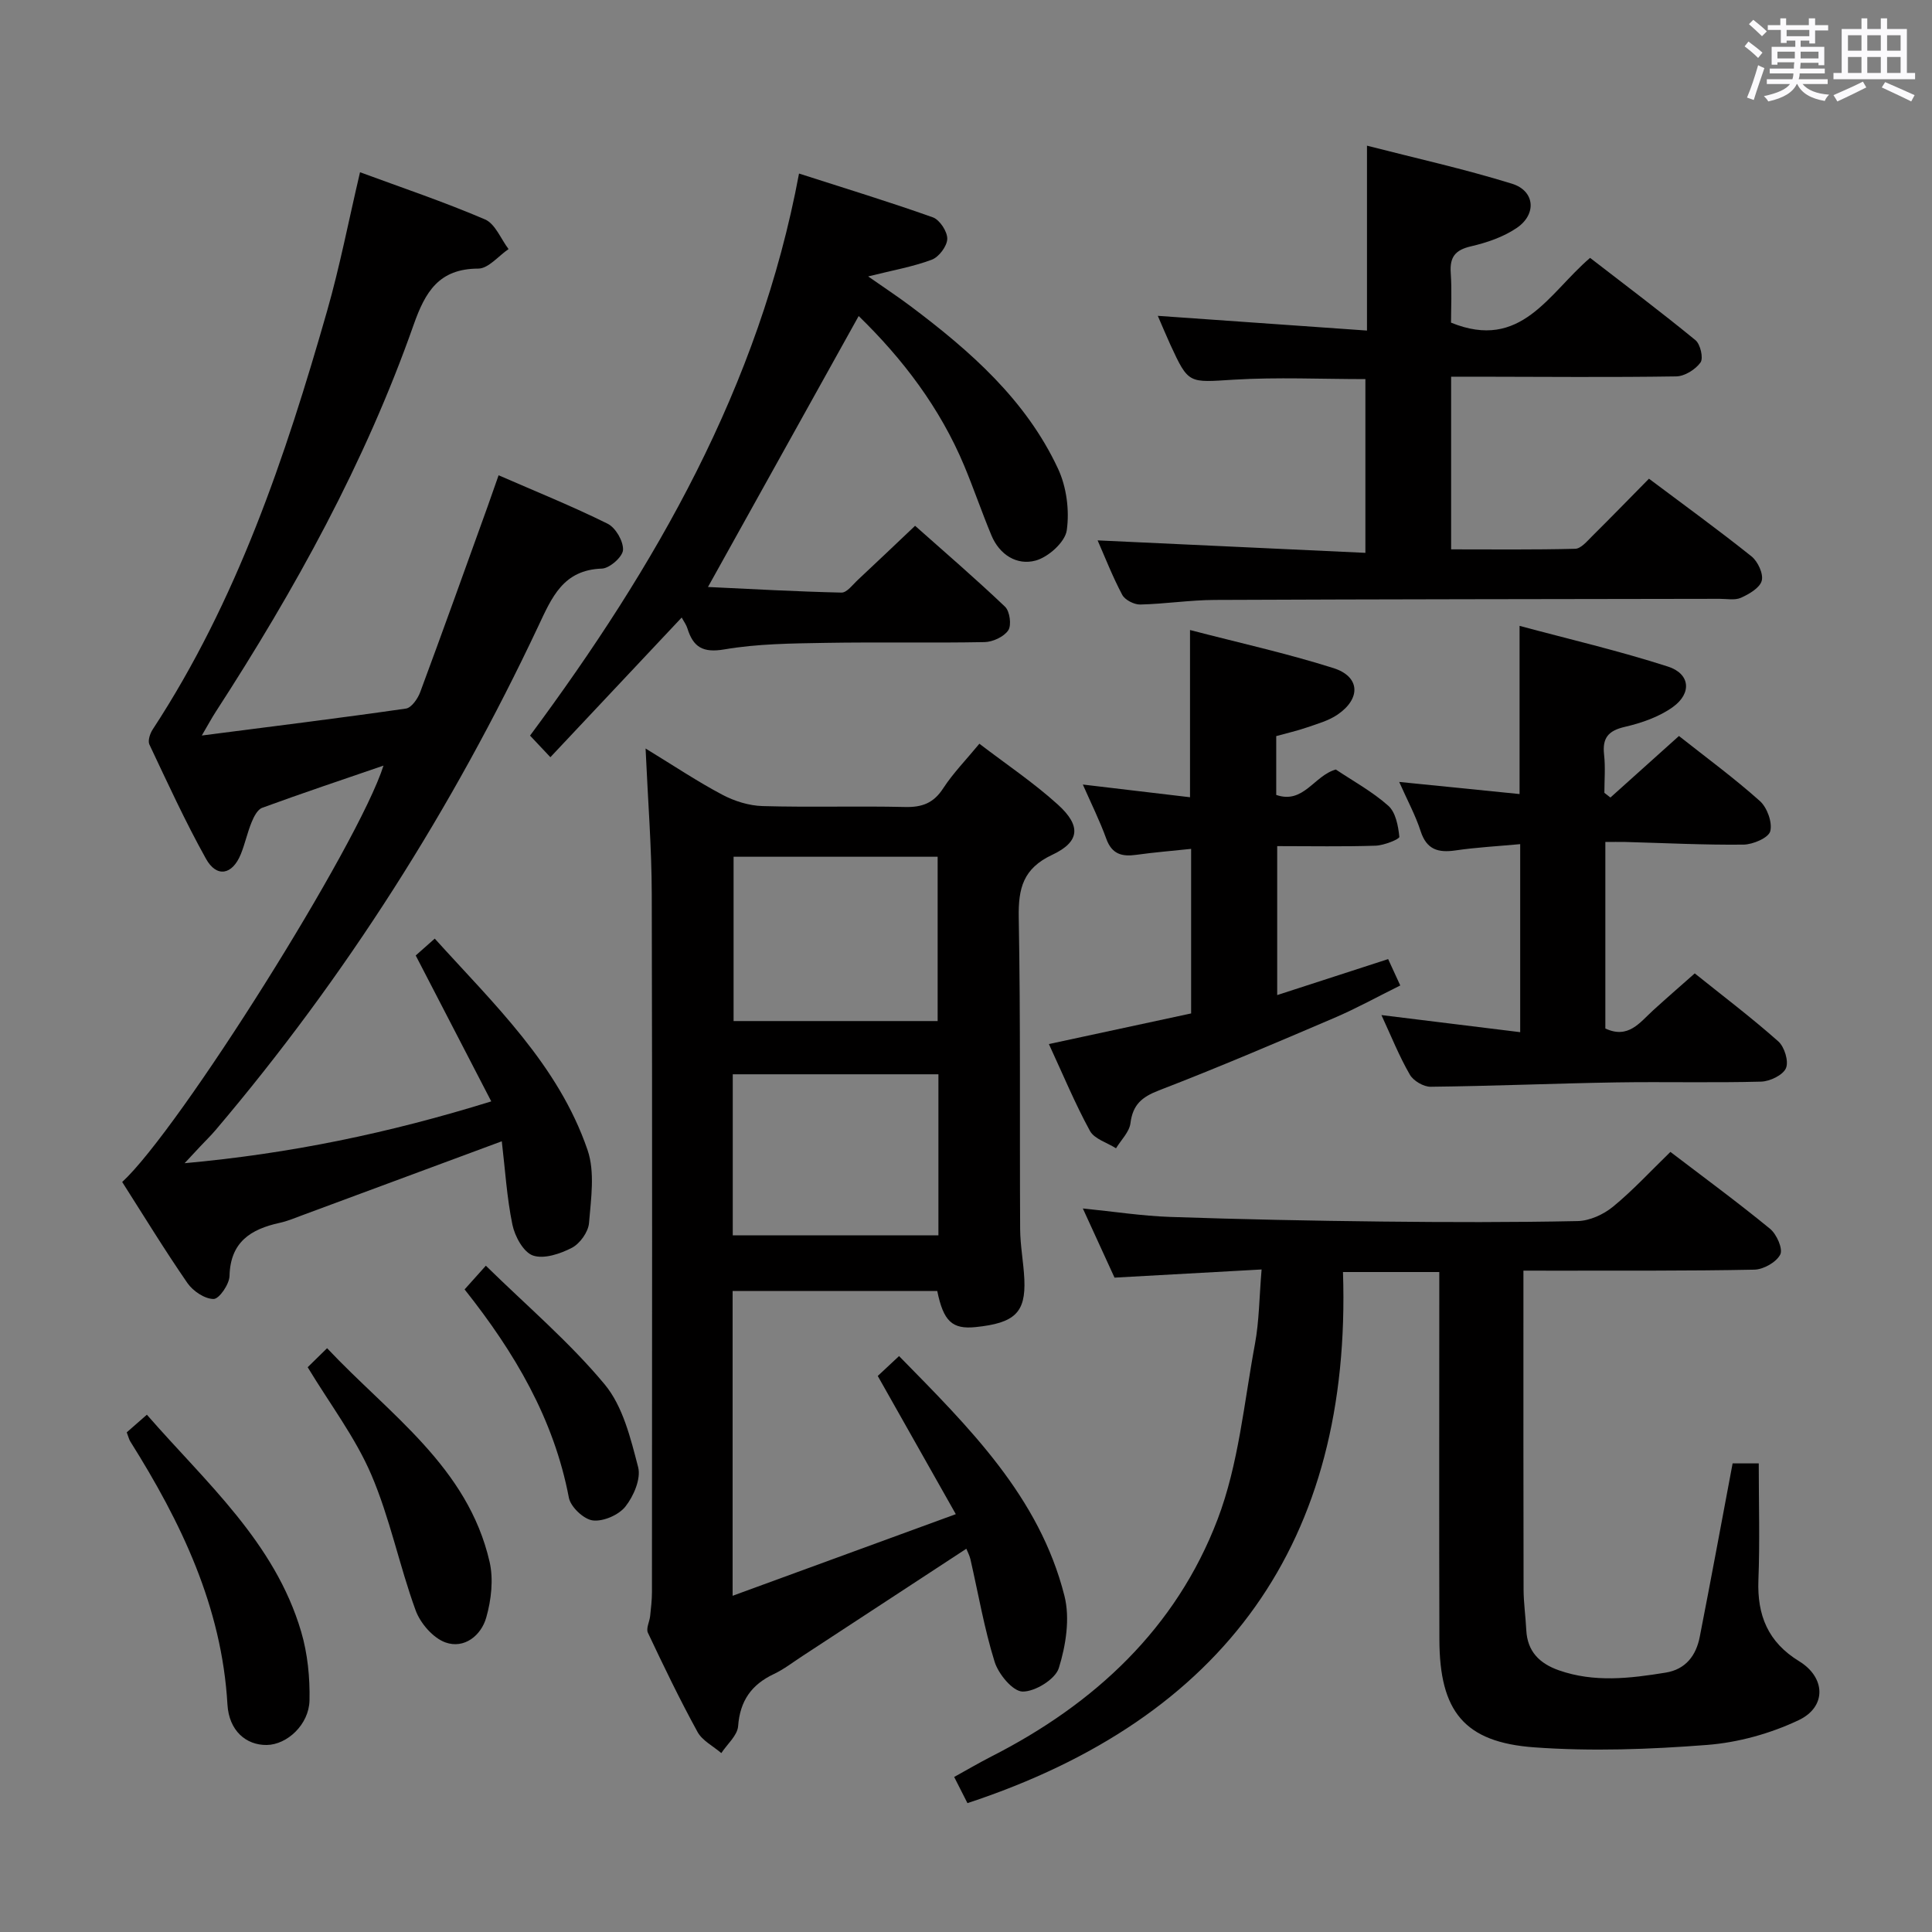 <svg enable-background="new 0 0 400 400" viewBox="0 0 400 400" xmlns="http://www.w3.org/2000/svg"><rect x="0" y="0" width="400" height="400" fill="#808080" stroke="none"/><path d="m361.2 9.6.8-1c.9.7 1.9 1.4 2.9 2.3l-.9 1.1c-1-1-2-1.8-2.8-2.4zm.5 10.6c.9-2.1 1.6-4.3 2.3-6.7.4.2.8.4 1.3.6-.7 2.1-1.5 4.3-2.2 6.6zm.4-15.2.9-.9c1 .8 2 1.6 2.8 2.4l-1 1c-.9-.9-1.8-1.7-2.7-2.5zm12.5-1.2h1.2v1.4h2.7v1.1h-2.7v2.7h-1.2v-.6h-1.8v1.3h4.9v3.8h-1.2v-.5h-3.7c0 .4-.1.9-.1 1.2h5.1v1h-5.2c0 .5-.1.9-.2 1.2h6v1h-5.2c1.1 1.3 2.9 2 5.5 2.2-.4.4-.7.8-.9 1.3-2.9-.5-4.8-1.6-5.7-3.5h-.1c-.8 1.7-2.7 2.9-5.9 3.6-.2-.4-.6-.8-.9-1.1 2.8-.6 4.6-1.4 5.4-2.5h-4.8v-1h5.3c.1-.3.2-.7.2-1.2h-4.9v-1h5c0-.4 0-.8.1-1.3h-3.5v.5h-1.2v-3.7h4.9v-1.3h-1.8v.5h-1.2v-2.7h-2.7v-1h2.6v-1.4h1.2v1.4h4.7v-1.4zm-6.6 8.3h3.6c0-.4 0-.9 0-1.4h-3.6zm1.9-4.6h4.7v-1.3h-4.7zm6.6 3.2h-3.7v1.4h3.7z" fill="#fbfafc"/><path d="m385.3 3.8h1.3v2.2h2.8v-2.2h1.3v2.2h4.1v9.1h1.7v1.3h-16.9v-1.3h1.7v-9.1h4.1v-2.2zm.4 13.1.7 1.2c-1.8.9-3.8 1.9-6 2.9-.2-.4-.5-.8-.8-1.3 2.3-1 4.3-1.9 6.1-2.8zm-3.1-6.4h2.8v-3.2h-2.8zm0 4.6h2.8v-3.3h-2.8zm4-4.6h2.8v-3.2h-2.8zm0 4.6h2.8v-3.3h-2.8zm3.7 1.9c2.1.9 4.1 1.8 6.1 2.7l-.7 1.3c-2.2-1.1-4.2-2-6.1-2.9zm3.2-9.7h-2.8v3.2h2.8v-3.1zm-2.8 7.8h2.8v-3.3h-2.8z" fill="#fbfafc"/><g fill="#010000"><path d="m133.66 154.97c5.99 3.66 10.8 6.88 15.89 9.57 2.51 1.33 5.52 2.27 8.34 2.35 9.82.28 19.67-.04 29.49.19 3.51.08 5.9-.79 7.88-3.84 2.06-3.17 4.77-5.93 7.51-9.26 5.55 4.25 11.24 8.06 16.26 12.61 4.84 4.39 4.56 7.69-1.18 10.39-6.02 2.83-7.04 6.92-6.93 12.99.39 21.49.17 42.99.29 64.49.02 3.47.71 6.94.87 10.42.3 6.88-1.99 9.05-10.1 9.88-4.82.49-6.65-1.18-7.93-7.47-13.99 0-28.05 0-42.37 0v63.1c15.39-5.63 30.37-11.1 46.21-16.9-5.69-10.08-10.81-19.13-16.16-28.61 1.28-1.2 2.67-2.49 4.41-4.12 14.46 14.75 29.04 29.07 34.24 49.64 1.18 4.65.3 10.26-1.16 14.95-.72 2.32-4.93 4.91-7.51 4.87-2.03-.04-5-3.62-5.79-6.18-2.16-6.93-3.38-14.15-5.01-21.24-.18-.76-.57-1.48-.84-2.15-11.46 7.51-22.7 14.87-33.94 22.22-1.95 1.27-3.82 2.73-5.91 3.72-4.63 2.19-7.01 5.53-7.4 10.79-.15 1.94-2.26 3.72-3.48 5.58-1.67-1.44-3.92-2.56-4.92-4.37-3.68-6.71-7.01-13.62-10.28-20.55-.42-.89.35-2.3.47-3.49.17-1.64.37-3.28.37-4.93.02-48.16.08-96.33-.04-144.49-.02-9.61-.79-19.23-1.28-30.16zm60.47 56.43c0-11.73 0-22.91 0-34.02-14.37 0-28.28 0-42.25 0v34.02zm.16 44.37c0-11.35 0-22.28 0-33.35-14.34 0-28.37 0-42.58 0v33.35z"/><path d="m103.23 98.4c7.82 3.41 15.34 6.44 22.57 10.03 1.66.82 3.28 3.62 3.19 5.43-.07 1.42-2.77 3.8-4.36 3.86-8.05.26-10.38 5.97-13.21 11.98-17.74 37.66-39.86 72.55-66.82 104.31-.97 1.14-2.05 2.18-3.08 3.28-.89.95-1.77 1.9-3.3 3.54 21.8-1.98 42.22-6.2 63.49-12.8-5.15-9.96-10.21-19.72-15.64-30.21.8-.71 2.12-1.88 3.94-3.49 12.26 13.57 25.58 26.12 31.63 43.75 1.57 4.57.72 10.1.31 15.13-.15 1.85-1.87 4.26-3.54 5.13-2.41 1.25-5.79 2.39-8.07 1.6-1.96-.68-3.75-3.96-4.25-6.38-1.16-5.61-1.5-11.39-2.2-17.27-14.26 5.29-27.76 10.3-41.27 15.3-1.56.58-3.11 1.24-4.73 1.59-5.98 1.31-10.2 3.97-10.37 10.99-.04 1.72-2.14 4.77-3.29 4.77-1.84 0-4.27-1.63-5.42-3.29-4.72-6.84-9.06-13.95-13.51-20.93 11.83-10.87 48.87-69.78 54.1-86.21-8.59 2.95-16.9 5.73-25.12 8.74-.98.36-1.73 1.86-2.19 2.99-.88 2.14-1.36 4.45-2.23 6.6-1.75 4.31-5 4.94-7.22.95-4.28-7.68-7.95-15.7-11.71-23.65-.36-.77.12-2.26.68-3.11 17.44-26.63 27.46-56.37 36.11-86.64 2.64-9.23 4.46-18.7 6.82-28.73 8.67 3.2 17.42 6.14 25.88 9.77 2.11.91 3.27 4.03 4.87 6.14-2.09 1.42-4.17 4.03-6.26 4.04-8.17.02-10.99 4.82-13.4 11.66-10.04 28.53-24.58 54.82-40.98 80.13-.79 1.21-1.47 2.5-2.87 4.88 14.8-1.91 28.55-3.6 42.27-5.58 1.15-.17 2.46-2.06 2.96-3.43 4.73-12.74 9.31-25.54 13.92-38.33.71-1.98 1.4-3.99 2.3-6.54z"/><path d="m315.41 263.07v6c0 19.99-.02 39.99.03 59.98.01 2.81.42 5.62.56 8.44.22 4.43 2.74 6.91 6.72 8.32 7.33 2.58 14.73 1.69 22.13.49 4.16-.67 6.32-3.55 7.07-7.43 2.32-11.85 4.51-23.73 6.8-35.89h5.41c0 8.29.24 16.23-.07 24.15-.28 7.3 1.98 12.86 8.43 16.81 5.5 3.36 5.73 9.45-.11 12.21-5.85 2.77-12.51 4.62-18.95 5.12-11.87.92-23.91 1.36-35.77.5-14.54-1.05-19.61-7.49-19.65-22.3-.07-23.49-.02-46.98-.02-70.47 0-1.79 0-3.58 0-5.64-6.56 0-12.66 0-19.94 0 1.84 55.79-24.43 92.38-77.75 109.96-.69-1.37-1.56-3.08-2.75-5.42 2.64-1.45 5.14-2.93 7.73-4.25 21.36-10.87 38.21-26.54 46.8-49.06 4.37-11.45 5.48-24.17 7.75-36.37.87-4.7.88-9.56 1.37-15.39-10.37.58-20.22 1.13-30.45 1.69-2.02-4.41-4.15-9.06-6.56-14.32 6.42.64 12.22 1.55 18.05 1.75 14.63.5 29.27.8 43.91.96 13.49.15 26.99.18 40.48-.1 2.49-.05 5.35-1.36 7.32-2.97 4.1-3.36 7.72-7.3 11.89-11.35 6.77 5.17 13.85 10.36 20.63 15.92 1.37 1.12 2.71 4.16 2.11 5.33-.81 1.59-3.47 3.09-5.36 3.13-13.82.28-27.65.18-41.48.21-1.81-.01-3.64-.01-6.33-.01z"/><path d="m227.25 111.88c18.38.86 36.72 1.71 55.44 2.58 0-12.66 0-24.23 0-35.97-9.09 0-18.21-.43-27.26.12-9.35.57-9.33.99-13.15-7.31-.88-1.92-1.68-3.87-2.57-5.91 14.62 1.03 28.81 2.03 43.31 3.05 0-12.97 0-25.16 0-38.28 9.96 2.56 20.1 4.81 30 7.87 4.75 1.46 5.2 6.29 1.04 9.14-2.78 1.9-6.23 3.07-9.55 3.84-3.26.76-4.37 2.24-4.15 5.48.25 3.61.06 7.26.06 10.31 14.54 5.93 20.16-6.03 28.79-13.41 7.27 5.62 14.67 11.18 21.82 17.04 1.02.84 1.68 3.73 1.04 4.62-1.05 1.46-3.29 2.86-5.04 2.88-13.66.21-27.33.08-41 .06-1.78 0-3.56 0-5.59 0v35.75c8.55 0 17.13.1 25.69-.12 1.19-.03 2.45-1.56 3.49-2.59 3.9-3.87 7.73-7.81 11.78-11.92 7.25 5.44 14.37 10.6 21.23 16.08 1.31 1.05 2.5 3.61 2.12 5.04-.39 1.48-2.61 2.77-4.3 3.53-1.26.57-2.95.21-4.45.22-34.83.06-69.66.08-104.49.23-5.14.02-10.28.83-15.43.95-1.26.03-3.16-.94-3.73-2-2.01-3.78-3.57-7.8-5.1-11.28z"/><path d="m165.43 35.93c9.53 3.07 18.7 5.86 27.71 9.07 1.42.51 3.02 2.95 2.98 4.46s-1.73 3.76-3.21 4.31c-3.93 1.47-8.13 2.2-13.17 3.46 3.42 2.39 6.16 4.19 8.78 6.16 12.33 9.26 23.87 19.37 30.53 33.64 1.77 3.79 2.4 8.66 1.81 12.78-.35 2.43-3.82 5.54-6.45 6.25-3.87 1.05-7.48-1.2-9.15-5.23-1.98-4.75-3.64-9.63-5.62-14.38-5.02-12.01-12.73-22.14-21.86-31.02-10.3 18.52-20.56 36.96-31.2 56.1 8.93.42 18.28.95 27.64 1.16 1.13.02 2.35-1.67 3.43-2.67 3.77-3.51 7.5-7.08 11.81-11.16 5.93 5.27 12.43 10.86 18.63 16.76.98.94 1.37 3.82.66 4.88-.9 1.34-3.2 2.41-4.92 2.44-10.99.21-21.99-.03-32.98.16-6.97.12-14.04.18-20.87 1.35-4.47.76-6.45-.47-7.66-4.35-.23-.75-.73-1.41-1.18-2.25-9.11 9.68-18.03 19.17-27.19 28.92-1.67-1.77-2.78-2.95-4.21-4.47 25.95-35 47.44-72.18 55.69-116.37z"/><path d="m286.01 210.16c9.77 1.2 19.07 2.35 28.73 3.54 0-13.41 0-25.83 0-38.93-4.6.43-9.02.66-13.39 1.3-3.58.52-5.98-.15-7.22-3.98-1.06-3.28-2.74-6.36-4.44-10.2 8.59.87 16.57 1.67 24.92 2.51 0-11.61 0-22.68 0-34.82 10.23 2.75 20.62 5.17 30.73 8.43 4.59 1.48 4.98 5.52 1 8.38-2.85 2.04-6.48 3.3-9.94 4.1s-4.68 2.32-4.29 5.78c.29 2.6.06 5.25.06 7.88.42.32.83.65 1.25.97 4.66-4.19 9.33-8.38 14.19-12.74 5.66 4.47 11.43 8.71 16.75 13.46 1.51 1.35 2.63 4.45 2.15 6.27-.37 1.36-3.59 2.74-5.55 2.76-8.14.09-16.29-.33-24.44-.55-1.29-.03-2.57 0-4.15 0v38.62c4.74 2.22 7.11-1.22 9.88-3.75 2.7-2.46 5.46-4.86 8.63-7.66 5.81 4.66 11.74 9.15 17.29 14.07 1.29 1.14 2.21 4.15 1.59 5.56-.63 1.44-3.32 2.73-5.15 2.78-9.99.27-20 0-29.99.16-12.81.21-25.61.76-38.42.9-1.47.02-3.58-1.23-4.31-2.51-2.23-3.86-3.89-8.04-5.88-12.33z"/><path d="m246.61 209.82c0-11.44 0-22.39 0-34.07-3.92.42-7.65.71-11.33 1.23-2.97.42-5.07-.11-6.23-3.31-1.35-3.74-3.14-7.32-4.86-11.24 7.45.88 14.72 1.74 22.19 2.63 0-11.6 0-22.67 0-34.62 10.01 2.61 19.99 4.81 29.69 7.88 5.53 1.75 5.74 6.3.86 9.63-1.86 1.27-4.18 1.91-6.35 2.66-2.02.7-4.12 1.17-6.35 1.79v12.18c5.64 1.97 7.84-4.01 12.34-5.26 3.56 2.38 7.55 4.56 10.87 7.51 1.53 1.36 2.05 4.19 2.28 6.43.05.47-3.18 1.78-4.92 1.83-6.64.22-13.3.09-20.37.09v30.84c7.57-2.46 14.96-4.85 22.97-7.45.75 1.63 1.52 3.31 2.51 5.46-4.72 2.34-9.06 4.74-13.6 6.69-12.07 5.16-24.14 10.32-36.38 15.04-3.54 1.37-5.4 2.96-5.88 6.78-.23 1.83-1.94 3.47-2.99 5.2-1.85-1.18-4.48-1.92-5.4-3.6-3.09-5.66-5.57-11.65-8.5-17.98 10.08-2.18 19.72-4.25 29.45-6.34z"/><path d="m26.24 296.55c1.37-1.2 2.61-2.28 4.17-3.65 12.2 14.02 26.49 26.38 31.95 44.95 1.33 4.52 1.82 9.47 1.72 14.19-.11 5.04-4.66 9.18-8.84 9.24-4.28.06-7.83-2.93-8.15-8.39-1.17-20.26-9.6-37.72-20.12-54.46-.26-.41-.36-.92-.73-1.88z"/><path d="m63.7 283.07c1.06-1.04 2.23-2.18 4.02-3.94 13 13.81 29.11 24.58 33.64 44.21.84 3.64.35 7.91-.69 11.56-1.05 3.71-4.54 6.54-8.44 5.15-2.57-.92-5.2-3.96-6.18-6.65-3.38-9.27-5.32-19.11-9.2-28.14-3.29-7.66-8.51-14.52-13.15-22.19z"/><path d="m96.19 266.96c1.53-1.71 2.63-2.93 4.4-4.91 8.54 8.37 17.33 15.83 24.59 24.56 3.78 4.54 5.39 11.18 6.94 17.15.62 2.4-.93 6-2.63 8.15-1.38 1.75-4.58 3.14-6.75 2.88-1.88-.23-4.59-2.79-4.96-4.7-3.1-16.31-11.21-30.06-21.59-43.13z"/></g></svg>